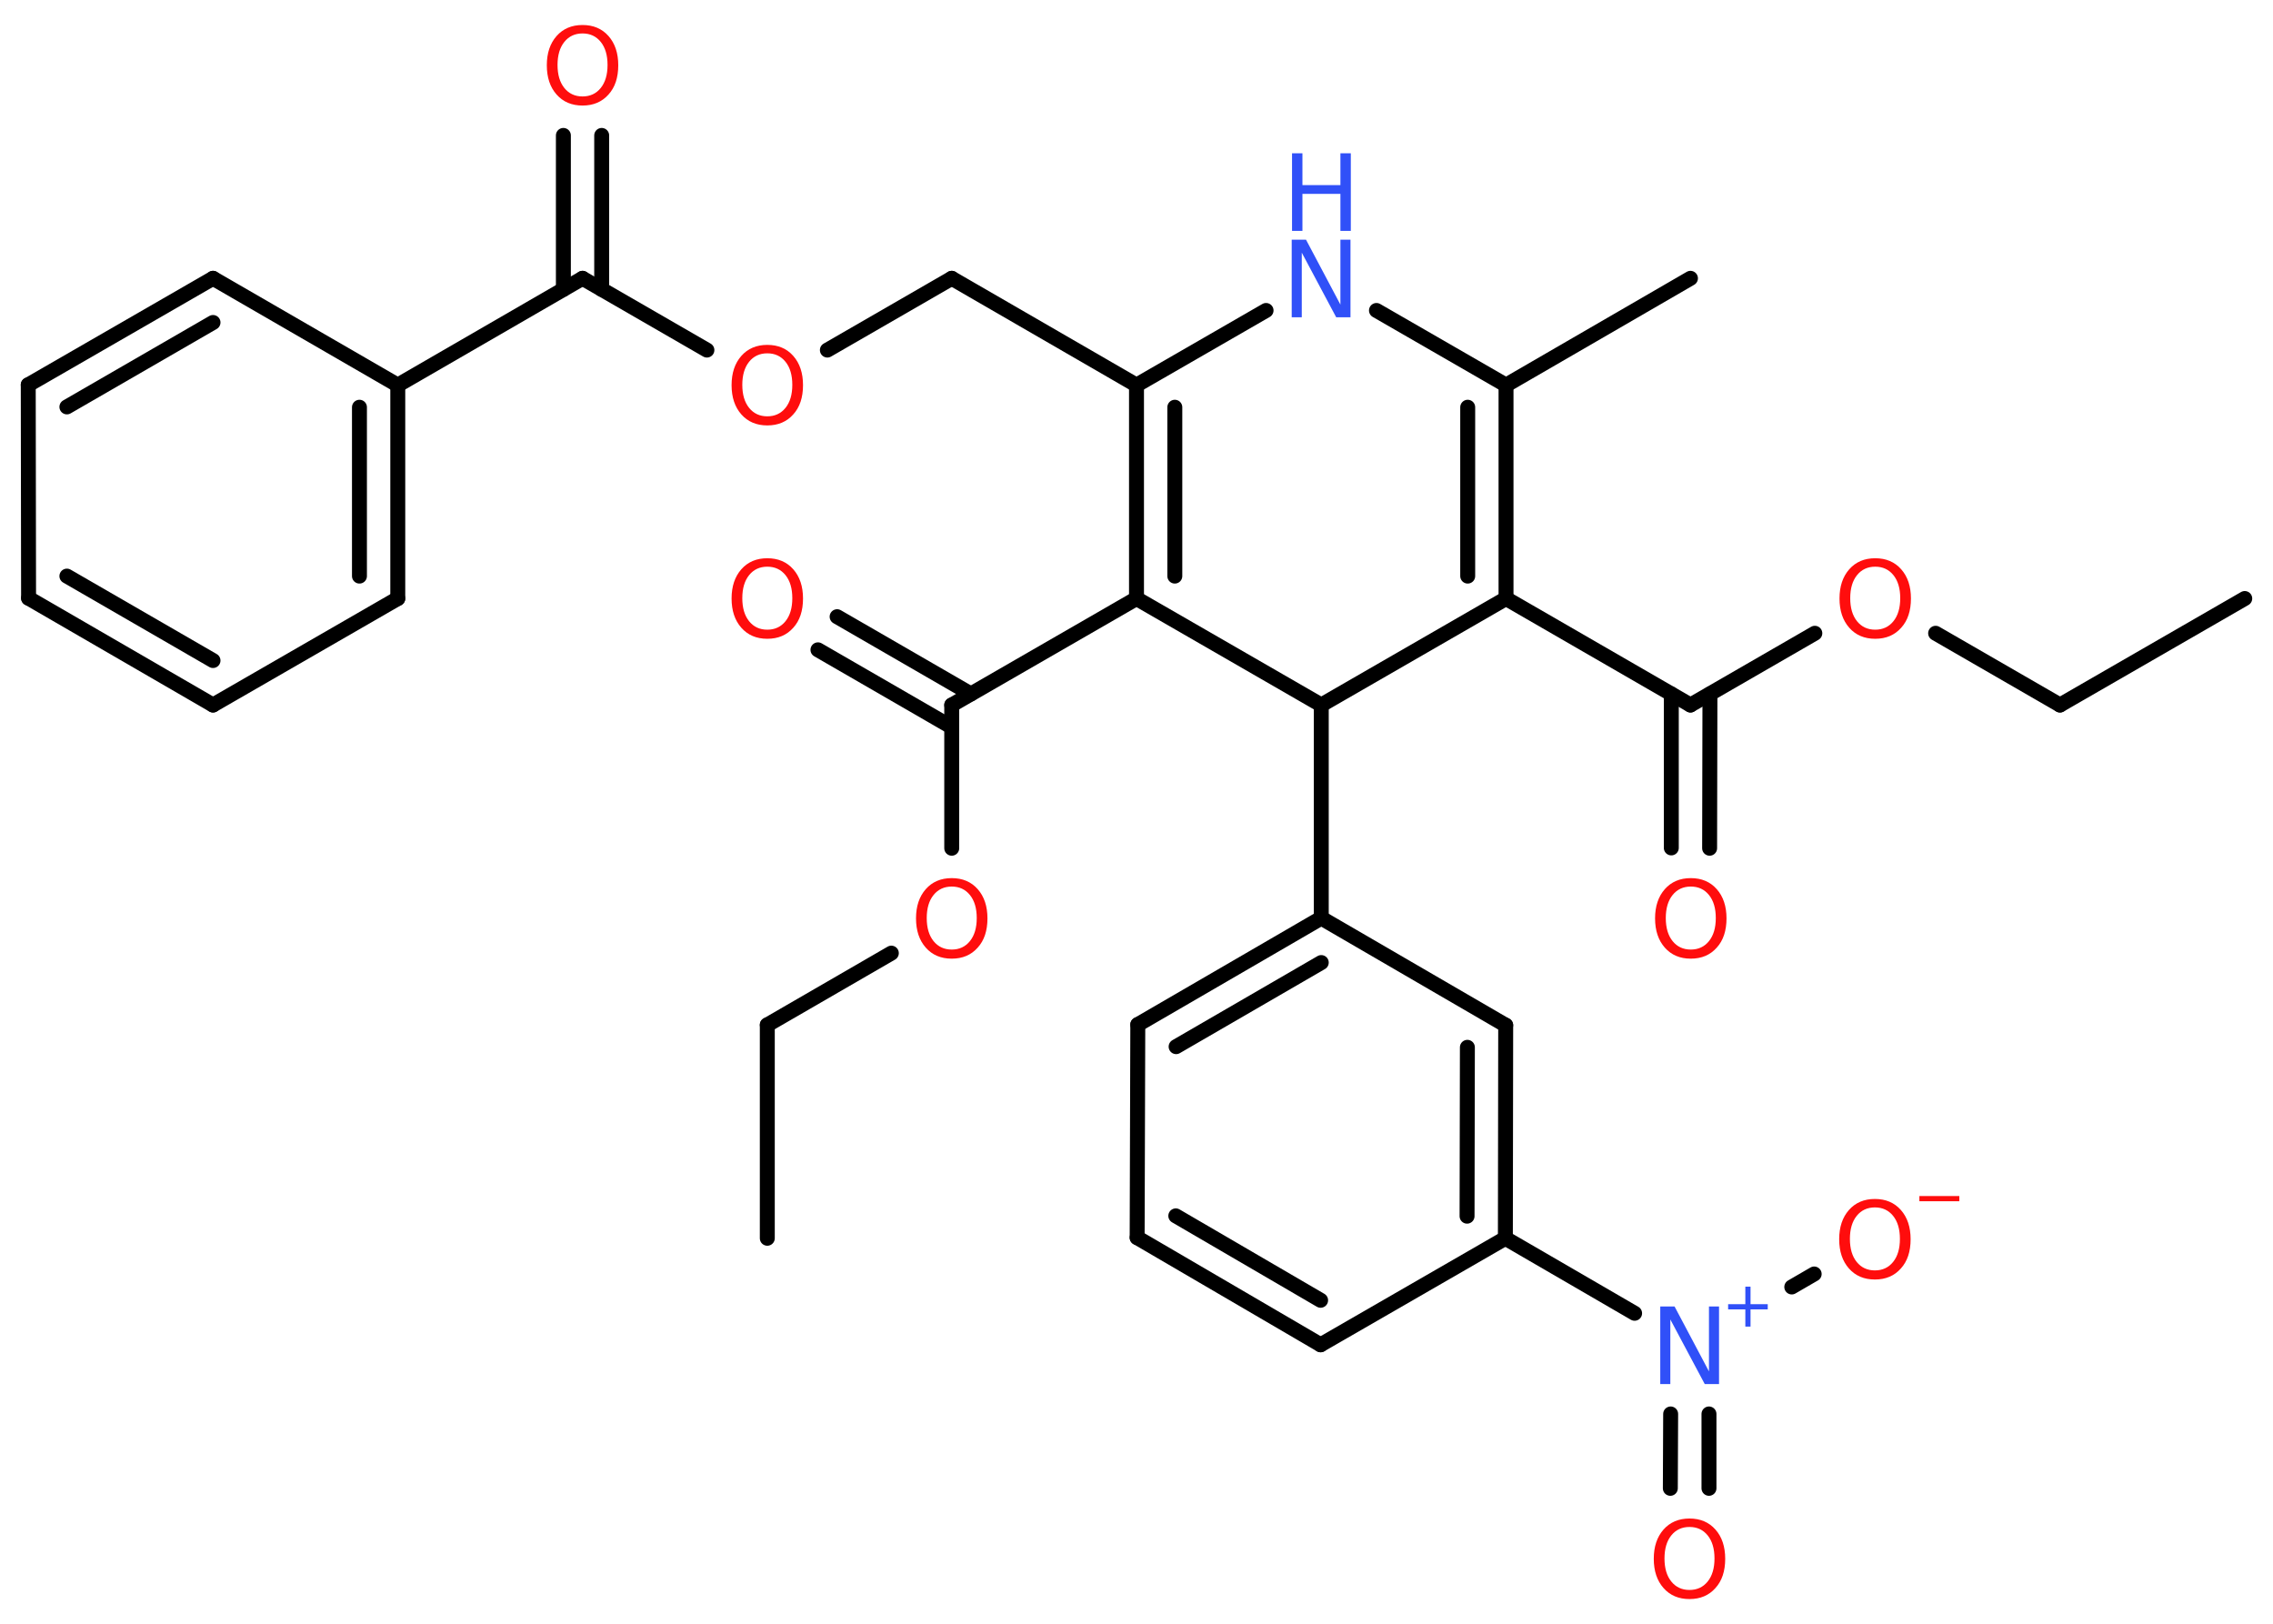 <?xml version='1.0' encoding='UTF-8'?>
<!DOCTYPE svg PUBLIC "-//W3C//DTD SVG 1.1//EN" "http://www.w3.org/Graphics/SVG/1.1/DTD/svg11.dtd">
<svg version='1.2' xmlns='http://www.w3.org/2000/svg' xmlns:xlink='http://www.w3.org/1999/xlink' width='70.0mm' height='50.0mm' viewBox='0 0 70.0 50.0'>
  <desc>Generated by the Chemistry Development Kit (http://github.com/cdk)</desc>
  <g stroke-linecap='round' stroke-linejoin='round' stroke='#000000' stroke-width='.46' fill='#FF0D0D'>
    <rect x='.0' y='.0' width='70.0' height='50.0' fill='#FFFFFF' stroke='none'/>
    <g id='mol1' class='mol'>
      <line id='mol1bnd1' class='bond' x1='69.13' y1='18.43' x2='63.44' y2='21.71'/>
      <line id='mol1bnd2' class='bond' x1='63.44' y1='21.71' x2='59.61' y2='19.5'/>
      <line id='mol1bnd3' class='bond' x1='55.89' y1='19.5' x2='52.06' y2='21.71'/>
      <g id='mol1bnd4' class='bond'>
        <line x1='52.66' y1='21.37' x2='52.65' y2='26.12'/>
        <line x1='51.47' y1='21.37' x2='51.47' y2='26.11'/>
      </g>
      <line id='mol1bnd5' class='bond' x1='52.06' y1='21.71' x2='46.38' y2='18.43'/>
      <g id='mol1bnd6' class='bond'>
        <line x1='46.38' y1='18.43' x2='46.38' y2='11.86'/>
        <line x1='45.2' y1='17.74' x2='45.2' y2='12.54'/>
      </g>
      <line id='mol1bnd7' class='bond' x1='46.38' y1='11.86' x2='52.06' y2='8.57'/>
      <line id='mol1bnd8' class='bond' x1='46.38' y1='11.86' x2='42.39' y2='9.56'/>
      <line id='mol1bnd9' class='bond' x1='38.99' y1='9.56' x2='35.0' y2='11.86'/>
      <line id='mol1bnd10' class='bond' x1='35.0' y1='11.86' x2='29.31' y2='8.57'/>
      <line id='mol1bnd11' class='bond' x1='29.31' y1='8.57' x2='25.48' y2='10.78'/>
      <line id='mol1bnd12' class='bond' x1='21.77' y1='10.78' x2='17.94' y2='8.57'/>
      <g id='mol1bnd13' class='bond'>
        <line x1='17.35' y1='8.91' x2='17.35' y2='4.17'/>
        <line x1='18.53' y1='8.91' x2='18.53' y2='4.17'/>
      </g>
      <line id='mol1bnd14' class='bond' x1='17.94' y1='8.57' x2='12.25' y2='11.86'/>
      <g id='mol1bnd15' class='bond'>
        <line x1='12.25' y1='18.43' x2='12.25' y2='11.86'/>
        <line x1='11.07' y1='17.74' x2='11.07' y2='12.54'/>
      </g>
      <line id='mol1bnd16' class='bond' x1='12.25' y1='18.43' x2='6.56' y2='21.71'/>
      <g id='mol1bnd17' class='bond'>
        <line x1='.88' y1='18.42' x2='6.56' y2='21.71'/>
        <line x1='2.06' y1='17.74' x2='6.56' y2='20.34'/>
      </g>
      <line id='mol1bnd18' class='bond' x1='.88' y1='18.42' x2='.87' y2='11.85'/>
      <g id='mol1bnd19' class='bond'>
        <line x1='6.56' y1='8.57' x2='.87' y2='11.85'/>
        <line x1='6.56' y1='9.93' x2='2.06' y2='12.53'/>
      </g>
      <line id='mol1bnd20' class='bond' x1='12.25' y1='11.86' x2='6.56' y2='8.57'/>
      <g id='mol1bnd21' class='bond'>
        <line x1='35.0' y1='11.86' x2='35.0' y2='18.43'/>
        <line x1='36.18' y1='12.54' x2='36.18' y2='17.74'/>
      </g>
      <line id='mol1bnd22' class='bond' x1='35.0' y1='18.43' x2='29.31' y2='21.71'/>
      <g id='mol1bnd23' class='bond'>
        <line x1='29.31' y1='22.39' x2='25.19' y2='20.01'/>
        <line x1='29.9' y1='21.37' x2='25.78' y2='18.99'/>
      </g>
      <line id='mol1bnd24' class='bond' x1='29.31' y1='21.71' x2='29.31' y2='26.12'/>
      <line id='mol1bnd25' class='bond' x1='27.45' y1='29.35' x2='23.63' y2='31.56'/>
      <line id='mol1bnd26' class='bond' x1='23.63' y1='31.56' x2='23.63' y2='38.13'/>
      <line id='mol1bnd27' class='bond' x1='35.0' y1='18.43' x2='40.69' y2='21.71'/>
      <line id='mol1bnd28' class='bond' x1='46.38' y1='18.43' x2='40.69' y2='21.71'/>
      <line id='mol1bnd29' class='bond' x1='40.69' y1='21.71' x2='40.69' y2='28.27'/>
      <g id='mol1bnd30' class='bond'>
        <line x1='40.69' y1='28.27' x2='35.04' y2='31.55'/>
        <line x1='40.69' y1='29.64' x2='36.22' y2='32.23'/>
      </g>
      <line id='mol1bnd31' class='bond' x1='35.04' y1='31.55' x2='35.02' y2='38.11'/>
      <g id='mol1bnd32' class='bond'>
        <line x1='35.02' y1='38.11' x2='40.67' y2='41.41'/>
        <line x1='36.21' y1='37.44' x2='40.67' y2='40.04'/>
      </g>
      <line id='mol1bnd33' class='bond' x1='40.67' y1='41.41' x2='46.36' y2='38.13'/>
      <line id='mol1bnd34' class='bond' x1='46.36' y1='38.13' x2='50.34' y2='40.44'/>
      <g id='mol1bnd35' class='bond'>
        <line x1='52.63' y1='43.54' x2='52.63' y2='45.83'/>
        <line x1='51.45' y1='43.54' x2='51.44' y2='45.83'/>
      </g>
      <line id='mol1bnd36' class='bond' x1='55.18' y1='39.63' x2='55.87' y2='39.23'/>
      <g id='mol1bnd37' class='bond'>
        <line x1='46.36' y1='38.13' x2='46.37' y2='31.57'/>
        <line x1='45.18' y1='37.45' x2='45.19' y2='32.25'/>
      </g>
      <line id='mol1bnd38' class='bond' x1='40.69' y1='28.27' x2='46.37' y2='31.57'/>
      <path id='mol1atm3' class='atom' d='M57.75 17.45q-.35 .0 -.56 .26q-.21 .26 -.21 .71q.0 .45 .21 .71q.21 .26 .56 .26q.35 .0 .56 -.26q.21 -.26 .21 -.71q.0 -.45 -.21 -.71q-.21 -.26 -.56 -.26zM57.75 17.19q.5 .0 .8 .34q.3 .34 .3 .9q.0 .57 -.3 .9q-.3 .34 -.8 .34q-.5 .0 -.8 -.34q-.3 -.34 -.3 -.9q.0 -.56 .3 -.9q.3 -.34 .8 -.34z' stroke='none'/>
      <path id='mol1atm5' class='atom' d='M52.07 27.3q-.35 .0 -.56 .26q-.21 .26 -.21 .71q.0 .45 .21 .71q.21 .26 .56 .26q.35 .0 .56 -.26q.21 -.26 .21 -.71q.0 -.45 -.21 -.71q-.21 -.26 -.56 -.26zM52.07 27.04q.5 .0 .8 .34q.3 .34 .3 .9q.0 .57 -.3 .9q-.3 .34 -.8 .34q-.5 .0 -.8 -.34q-.3 -.34 -.3 -.9q.0 -.56 .3 -.9q.3 -.34 .8 -.34z' stroke='none'/>
      <g id='mol1atm9' class='atom'>
        <path d='M39.79 7.38h.43l1.06 2.0v-2.0h.31v2.39h-.44l-1.06 -1.99v1.99h-.31v-2.39z' stroke='none' fill='#3050F8'/>
        <path d='M39.79 4.72h.32v.98h1.17v-.98h.32v2.39h-.32v-1.14h-1.17v1.14h-.32v-2.39z' stroke='none' fill='#3050F8'/>
      </g>
      <path id='mol1atm12' class='atom' d='M23.63 10.88q-.35 .0 -.56 .26q-.21 .26 -.21 .71q.0 .45 .21 .71q.21 .26 .56 .26q.35 .0 .56 -.26q.21 -.26 .21 -.71q.0 -.45 -.21 -.71q-.21 -.26 -.56 -.26zM23.63 10.62q.5 .0 .8 .34q.3 .34 .3 .9q.0 .57 -.3 .9q-.3 .34 -.8 .34q-.5 .0 -.8 -.34q-.3 -.34 -.3 -.9q.0 -.56 .3 -.9q.3 -.34 .8 -.34z' stroke='none'/>
      <path id='mol1atm14' class='atom' d='M17.94 1.03q-.35 .0 -.56 .26q-.21 .26 -.21 .71q.0 .45 .21 .71q.21 .26 .56 .26q.35 .0 .56 -.26q.21 -.26 .21 -.71q.0 -.45 -.21 -.71q-.21 -.26 -.56 -.26zM17.94 .77q.5 .0 .8 .34q.3 .34 .3 .9q.0 .57 -.3 .9q-.3 .34 -.8 .34q-.5 .0 -.8 -.34q-.3 -.34 -.3 -.9q.0 -.56 .3 -.9q.3 -.34 .8 -.34z' stroke='none'/>
      <path id='mol1atm23' class='atom' d='M23.63 17.45q-.35 .0 -.56 .26q-.21 .26 -.21 .71q.0 .45 .21 .71q.21 .26 .56 .26q.35 .0 .56 -.26q.21 -.26 .21 -.71q.0 -.45 -.21 -.71q-.21 -.26 -.56 -.26zM23.63 17.19q.5 .0 .8 .34q.3 .34 .3 .9q.0 .57 -.3 .9q-.3 .34 -.8 .34q-.5 .0 -.8 -.34q-.3 -.34 -.3 -.9q.0 -.56 .3 -.9q.3 -.34 .8 -.34z' stroke='none'/>
      <path id='mol1atm24' class='atom' d='M29.31 27.3q-.35 .0 -.56 .26q-.21 .26 -.21 .71q.0 .45 .21 .71q.21 .26 .56 .26q.35 .0 .56 -.26q.21 -.26 .21 -.71q.0 -.45 -.21 -.71q-.21 -.26 -.56 -.26zM29.31 27.04q.5 .0 .8 .34q.3 .34 .3 .9q.0 .57 -.3 .9q-.3 .34 -.8 .34q-.5 .0 -.8 -.34q-.3 -.34 -.3 -.9q.0 -.56 .3 -.9q.3 -.34 .8 -.34z' stroke='none'/>
      <g id='mol1atm33' class='atom'>
        <path d='M51.14 40.23h.43l1.06 2.0v-2.0h.31v2.39h-.44l-1.06 -1.99v1.99h-.31v-2.39z' stroke='none' fill='#3050F8'/>
        <path d='M53.91 39.62v.54h.53v.16h-.53v.53h-.16v-.53h-.53v-.16h.53v-.54h.16z' stroke='none' fill='#3050F8'/>
      </g>
      <path id='mol1atm34' class='atom' d='M52.03 47.02q-.35 .0 -.56 .26q-.21 .26 -.21 .71q.0 .45 .21 .71q.21 .26 .56 .26q.35 .0 .56 -.26q.21 -.26 .21 -.71q.0 -.45 -.21 -.71q-.21 -.26 -.56 -.26zM52.03 46.76q.5 .0 .8 .34q.3 .34 .3 .9q.0 .57 -.3 .9q-.3 .34 -.8 .34q-.5 .0 -.8 -.34q-.3 -.34 -.3 -.9q.0 -.56 .3 -.9q.3 -.34 .8 -.34z' stroke='none'/>
      <g id='mol1atm35' class='atom'>
        <path d='M57.74 37.18q-.35 .0 -.56 .26q-.21 .26 -.21 .71q.0 .45 .21 .71q.21 .26 .56 .26q.35 .0 .56 -.26q.21 -.26 .21 -.71q.0 -.45 -.21 -.71q-.21 -.26 -.56 -.26zM57.74 36.92q.5 .0 .8 .34q.3 .34 .3 .9q.0 .57 -.3 .9q-.3 .34 -.8 .34q-.5 .0 -.8 -.34q-.3 -.34 -.3 -.9q.0 -.56 .3 -.9q.3 -.34 .8 -.34z' stroke='none'/>
        <path d='M59.11 36.83h1.23v.16h-1.23v-.16z' stroke='none'/>
      </g>
    </g>
  </g>
</svg>
